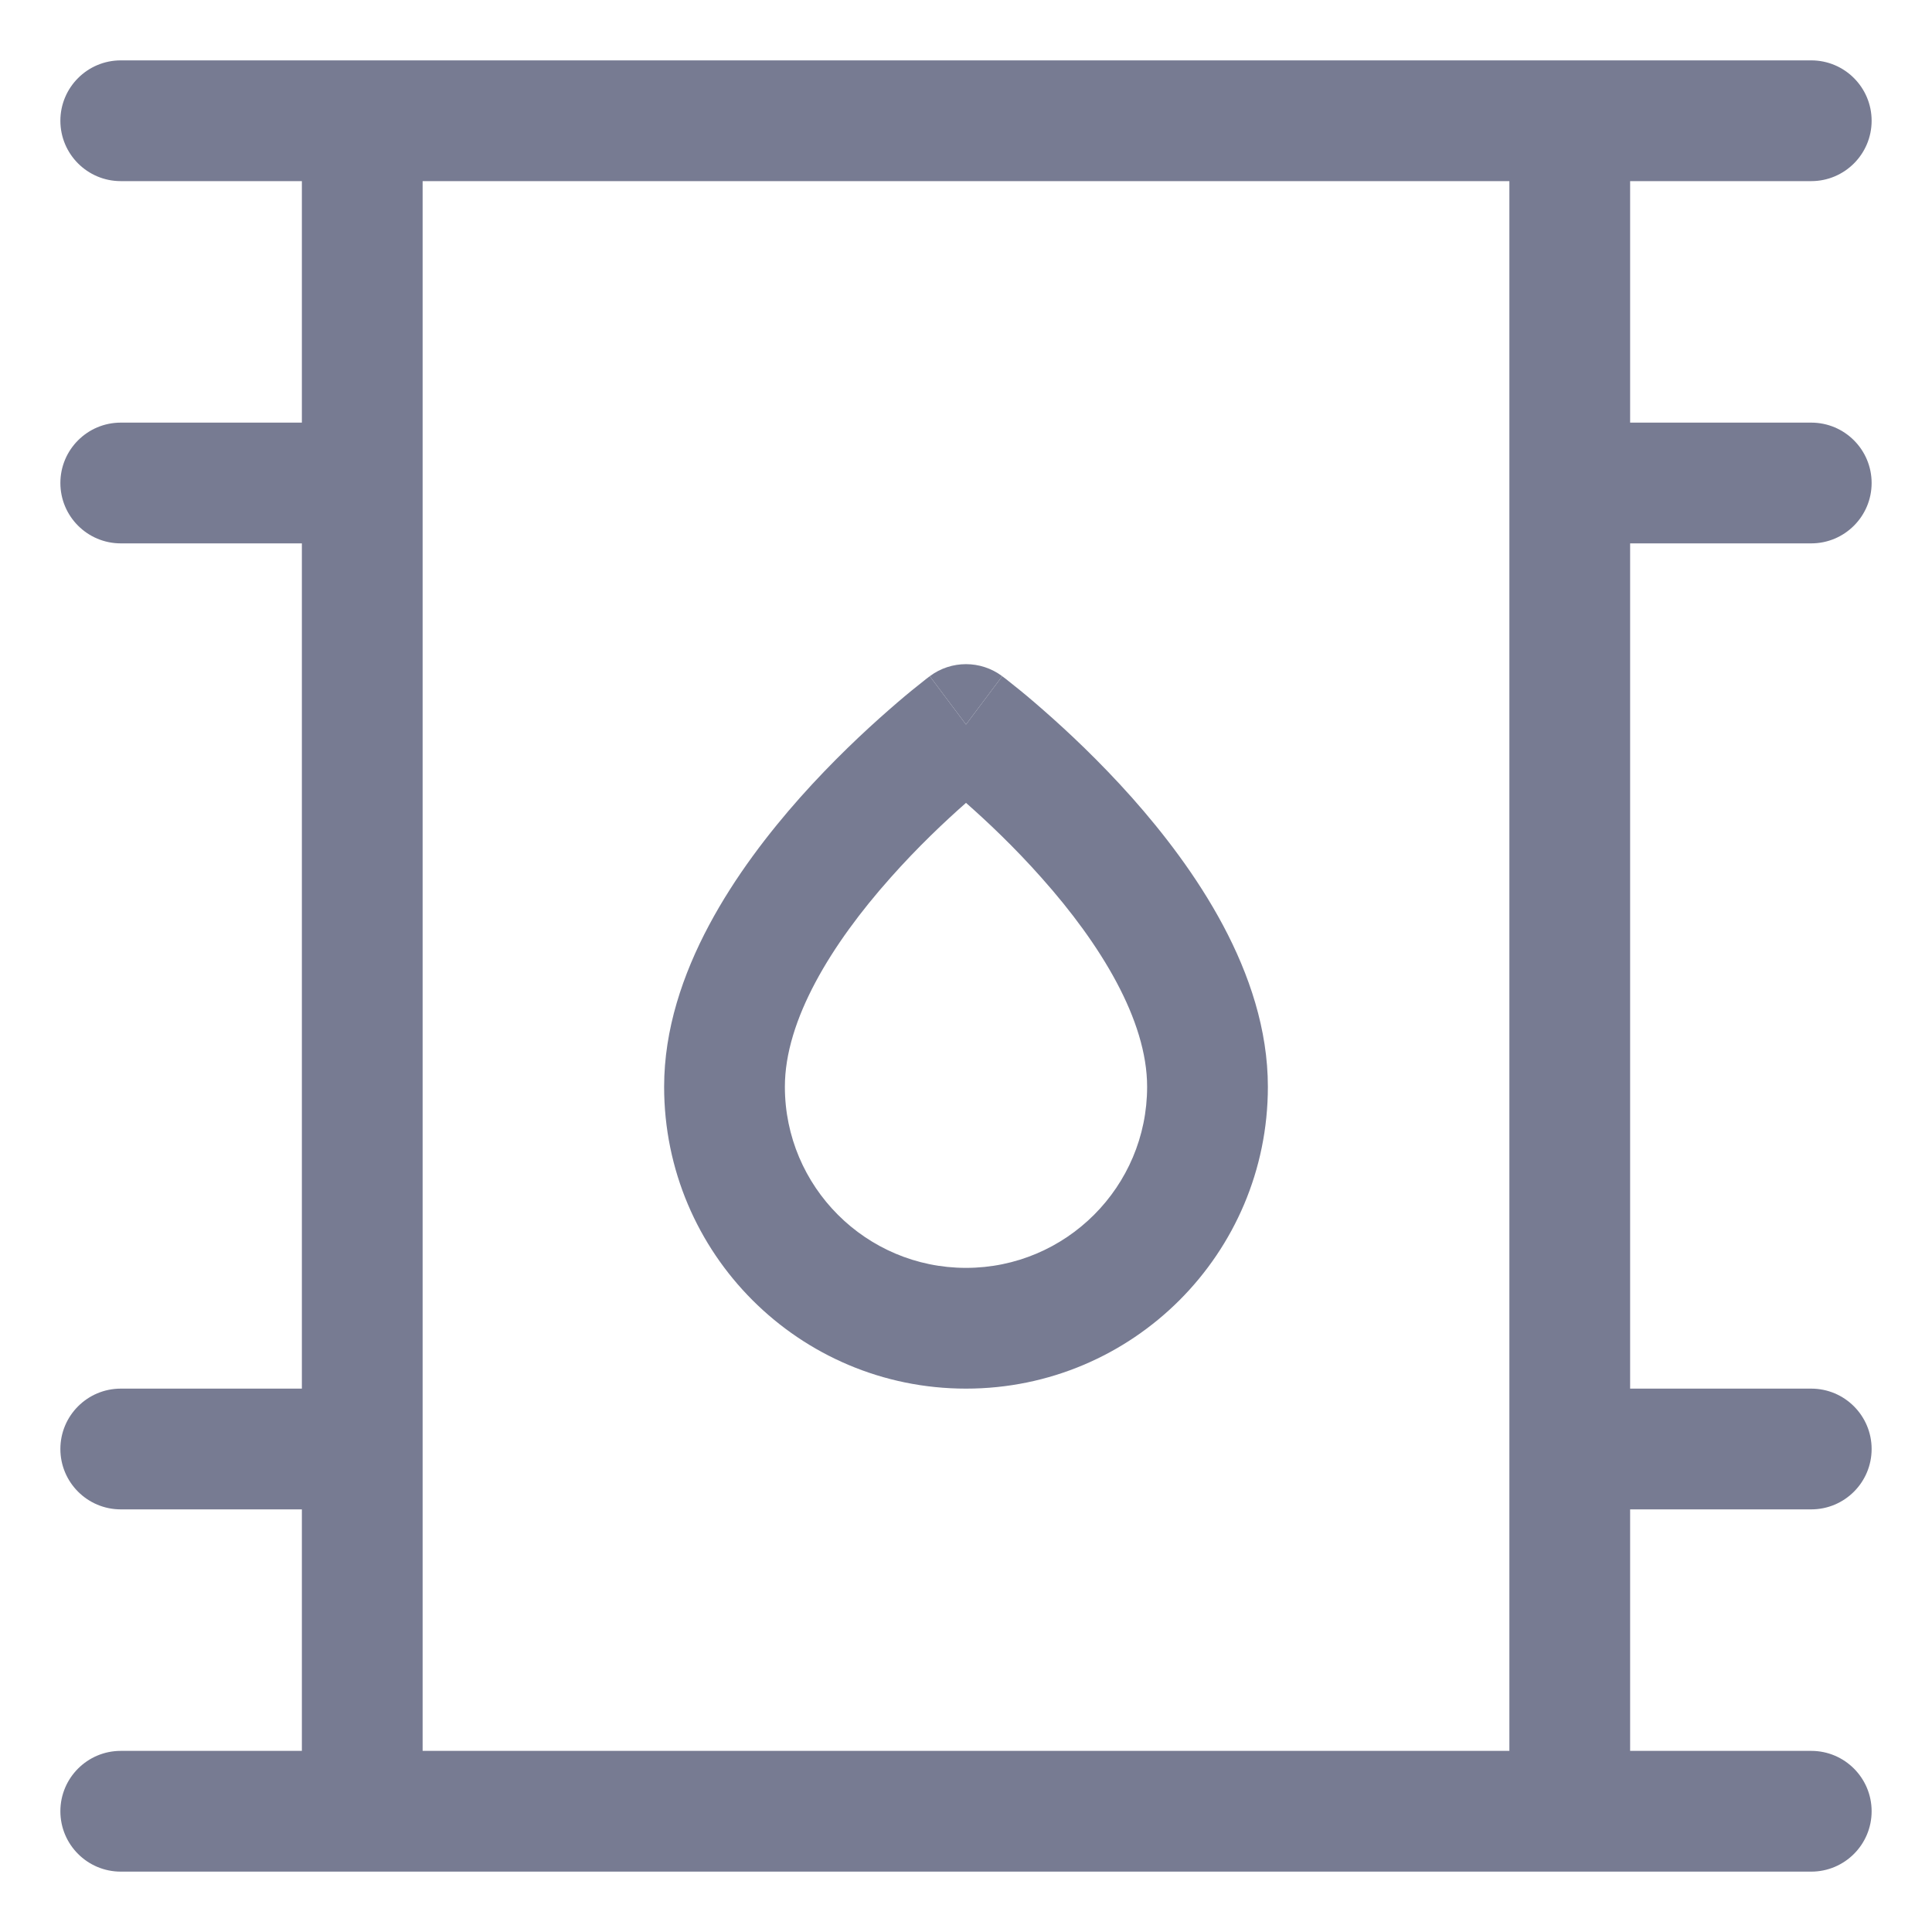 <svg width="16" height="16" viewBox="0 0 16 16" fill="none" xmlns="http://www.w3.org/2000/svg">
<path fill-rule="evenodd" clip-rule="evenodd" d="M8 6L8.3 5.6L8.301 5.601L8.303 5.602L8.309 5.607L8.329 5.622C8.346 5.635 8.369 5.654 8.399 5.678C8.459 5.725 8.542 5.794 8.642 5.882C8.84 6.055 9.106 6.304 9.374 6.605C9.885 7.181 10.5 8.052 10.5 9C10.5 10.381 9.381 11.5 8 11.5C6.619 11.5 5.5 10.381 5.5 9C5.5 8.052 6.115 7.181 6.626 6.605C6.894 6.304 7.16 6.055 7.358 5.882C7.458 5.794 7.541 5.725 7.601 5.678C7.631 5.654 7.654 5.635 7.671 5.622L7.691 5.607L7.697 5.602L7.699 5.601L7.7 5.6L8 6ZM7.374 7.27C6.885 7.819 6.5 8.448 6.5 9C6.5 9.828 7.172 10.5 8 10.5C8.828 10.5 9.5 9.828 9.5 9C9.5 8.448 9.115 7.819 8.626 7.27C8.401 7.016 8.174 6.802 8 6.649C7.826 6.802 7.599 7.016 7.374 7.27Z" fill="#777B92"/>
<path d="M7.7 5.6C7.7 5.6 7.7 5.6 8 6C8.3 5.6 8.3 5.6 8.3 5.6C8.122 5.467 7.878 5.467 7.7 5.6Z" fill="#777B92"/>
<path fill-rule="evenodd" clip-rule="evenodd" d="M0.5 1C0.5 0.724 0.724 0.5 1 0.5H15C15.276 0.5 15.5 0.724 15.5 1C15.5 1.276 15.276 1.5 15 1.5H13.5V3.5H15C15.276 3.5 15.5 3.724 15.5 4C15.5 4.276 15.276 4.5 15 4.5H13.5V11.5H15C15.276 11.5 15.5 11.724 15.5 12C15.5 12.276 15.276 12.5 15 12.5H13.5V14.5H15C15.276 14.5 15.5 14.724 15.5 15C15.5 15.276 15.276 15.5 15 15.5H1C0.724 15.5 0.5 15.276 0.5 15C0.5 14.724 0.724 14.5 1 14.5H2.5V12.5H1C0.724 12.5 0.5 12.276 0.5 12C0.5 11.724 0.724 11.5 1 11.5H2.5V4.5H1C0.724 4.5 0.5 4.276 0.5 4C0.5 3.724 0.724 3.5 1 3.5H2.5V1.5H1C0.724 1.5 0.5 1.276 0.5 1ZM3.5 1.5V14.5H12.5V1.5H3.5Z" fill="#777B92"/>
</svg>
